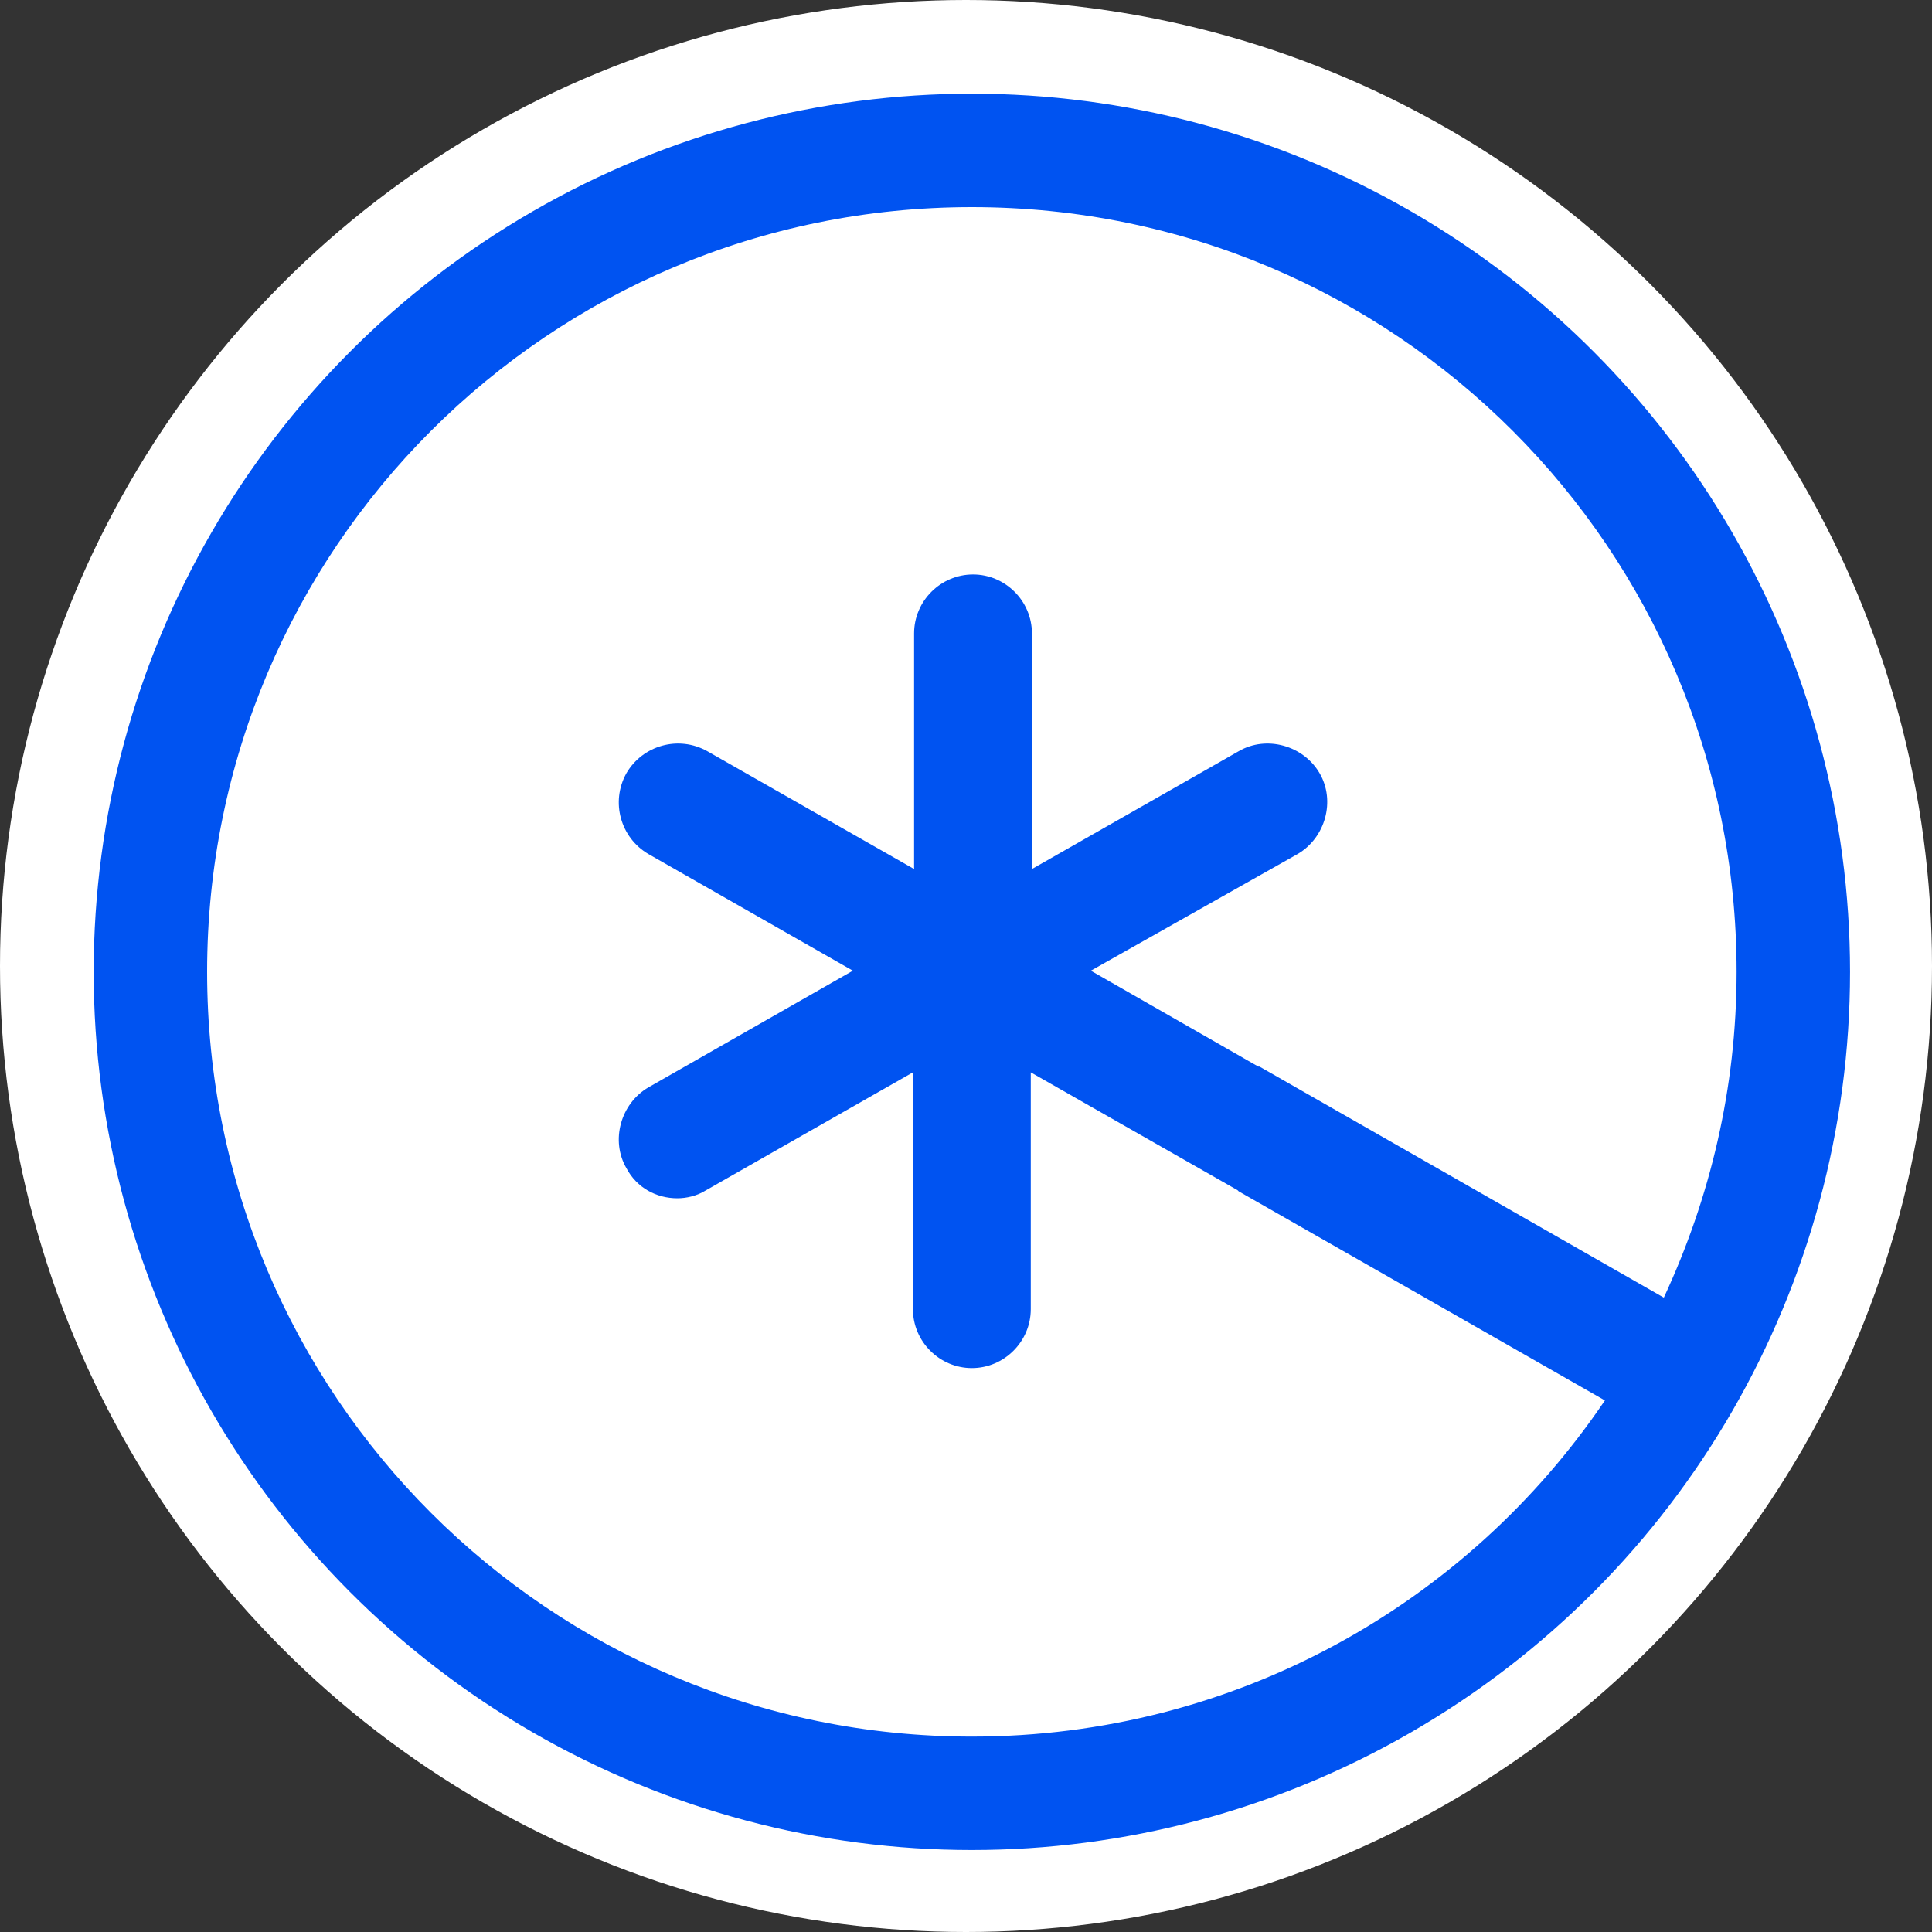 <svg width="165" height="165" viewBox="0 0 165 165" fill="none" xmlns="http://www.w3.org/2000/svg">
<rect x="0" y="0" width="165" height="165" fill="#333333" stroke="none"/>
<circle cx="82.5" cy="82.5" r="82.5" fill="white"/>
<circle cx="83" cy="83" r="75" fill="#0053F1"/>
<path d="M105.692 101.647L88.032 91.583V111.809C88.032 114.571 85.763 116.84 83 116.84C80.237 116.84 77.968 114.571 77.968 111.809V91.583L60.308 101.647C59.519 102.14 58.631 102.337 57.842 102.337C56.066 102.337 54.389 101.449 53.501 99.772C52.12 97.404 53.008 94.247 55.375 92.866L72.838 82.901L55.375 72.937C53.008 71.555 52.12 68.497 53.501 66.031C54.882 63.663 57.941 62.775 60.407 64.156L78.067 74.219V54.093C78.067 51.33 80.336 49.061 83.099 49.061C85.861 49.061 88.13 51.33 88.13 54.093V74.219L105.79 64.156C108.158 62.775 111.315 63.663 112.696 66.031C114.078 68.398 113.19 71.555 110.822 72.937L93.162 82.901L107.468 91.09H107.566L142.097 110.822C146.043 102.337 148.312 92.965 148.312 83C148.312 46.891 119.109 17.688 83 17.688C46.891 17.688 17.688 46.891 17.688 83C17.688 119.109 46.891 148.312 83 148.312C105.494 148.312 125.325 136.967 137.065 119.603L105.79 101.745L105.692 101.647Z" fill="white"/>
</svg>
